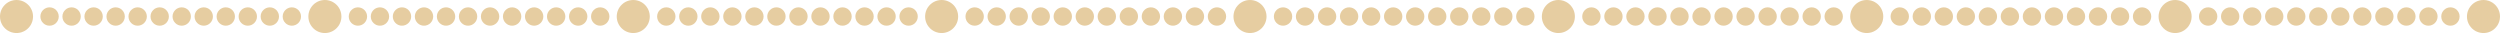 <svg xmlns="http://www.w3.org/2000/svg" viewBox="0 0 681 9"><defs><style>.cls-1{opacity:0.7;}.cls-2{fill:#dcb879;}</style></defs><title>資產 3</title><g id="圖層_2" data-name="圖層 2"><g id="圖層_1-2" data-name="圖層 1"><g class="cls-1"><circle class="cls-2" cx="4.5" cy="4.5" r="4.5"/><circle class="cls-2" cx="13.5" cy="4.5" r="2.5"/><circle class="cls-2" cx="19.5" cy="4.5" r="2.5"/><circle class="cls-2" cx="25.5" cy="4.5" r="2.5"/><circle class="cls-2" cx="31.5" cy="4.5" r="2.5"/><circle class="cls-2" cx="37.5" cy="4.5" r="2.5"/><circle class="cls-2" cx="43.5" cy="4.5" r="2.5"/><circle class="cls-2" cx="49.5" cy="4.5" r="2.5"/><circle class="cls-2" cx="55.5" cy="4.5" r="2.5"/><circle class="cls-2" cx="61.5" cy="4.5" r="2.5"/><circle class="cls-2" cx="67.5" cy="4.5" r="2.5"/><circle class="cls-2" cx="73.5" cy="4.5" r="2.5"/><circle class="cls-2" cx="79.5" cy="4.5" r="2.5"/><circle class="cls-2" cx="88.5" cy="4.5" r="4.5"/><circle class="cls-2" cx="97.5" cy="4.5" r="2.5"/><circle class="cls-2" cx="103.5" cy="4.5" r="2.5"/><circle class="cls-2" cx="109.5" cy="4.5" r="2.5"/><circle class="cls-2" cx="115.5" cy="4.5" r="2.5"/><circle class="cls-2" cx="121.5" cy="4.5" r="2.5"/><circle class="cls-2" cx="127.5" cy="4.5" r="2.5"/><circle class="cls-2" cx="133.5" cy="4.5" r="2.5"/><circle class="cls-2" cx="139.5" cy="4.5" r="2.5"/><circle class="cls-2" cx="145.5" cy="4.5" r="2.5"/><circle class="cls-2" cx="151.5" cy="4.5" r="2.5"/><circle class="cls-2" cx="157.5" cy="4.5" r="2.5"/><circle class="cls-2" cx="163.5" cy="4.5" r="2.5"/><circle class="cls-2" cx="172.5" cy="4.5" r="4.5"/><circle class="cls-2" cx="181.5" cy="4.5" r="2.5"/><circle class="cls-2" cx="187.5" cy="4.5" r="2.5"/><circle class="cls-2" cx="193.5" cy="4.5" r="2.5"/><circle class="cls-2" cx="199.5" cy="4.5" r="2.5"/><circle class="cls-2" cx="205.5" cy="4.5" r="2.5"/><circle class="cls-2" cx="211.5" cy="4.5" r="2.5"/><circle class="cls-2" cx="217.5" cy="4.5" r="2.5"/><circle class="cls-2" cx="223.5" cy="4.5" r="2.5"/><circle class="cls-2" cx="229.5" cy="4.5" r="2.5"/><circle class="cls-2" cx="235.5" cy="4.5" r="2.5"/><circle class="cls-2" cx="241.5" cy="4.5" r="2.5"/><circle class="cls-2" cx="247.5" cy="4.5" r="2.5"/><circle class="cls-2" cx="256.5" cy="4.5" r="4.5"/><circle class="cls-2" cx="265.5" cy="4.5" r="2.5"/><circle class="cls-2" cx="271.5" cy="4.5" r="2.5"/><circle class="cls-2" cx="277.5" cy="4.5" r="2.5"/><circle class="cls-2" cx="283.5" cy="4.5" r="2.5"/><circle class="cls-2" cx="289.5" cy="4.5" r="2.5"/><circle class="cls-2" cx="295.5" cy="4.5" r="2.5"/><circle class="cls-2" cx="301.5" cy="4.5" r="2.5"/><circle class="cls-2" cx="307.5" cy="4.5" r="2.5"/><circle class="cls-2" cx="313.5" cy="4.5" r="2.5"/><circle class="cls-2" cx="319.5" cy="4.5" r="2.5"/><circle class="cls-2" cx="325.5" cy="4.5" r="2.5"/><circle class="cls-2" cx="331.5" cy="4.5" r="2.5"/><circle class="cls-2" cx="340.5" cy="4.5" r="4.5"/><circle class="cls-2" cx="349.5" cy="4.5" r="2.5"/><circle class="cls-2" cx="355.5" cy="4.5" r="2.5"/><circle class="cls-2" cx="361.5" cy="4.5" r="2.5"/><circle class="cls-2" cx="367.5" cy="4.5" r="2.5"/><circle class="cls-2" cx="373.5" cy="4.5" r="2.5"/><circle class="cls-2" cx="379.5" cy="4.5" r="2.5"/><circle class="cls-2" cx="385.5" cy="4.5" r="2.5"/><circle class="cls-2" cx="391.5" cy="4.5" r="2.5"/><circle class="cls-2" cx="397.5" cy="4.5" r="2.5"/><circle class="cls-2" cx="403.5" cy="4.5" r="2.5"/><circle class="cls-2" cx="409.5" cy="4.5" r="2.5"/><circle class="cls-2" cx="415.5" cy="4.5" r="2.5"/><circle class="cls-2" cx="424.5" cy="4.5" r="4.5"/><circle class="cls-2" cx="433.5" cy="4.5" r="2.5"/><circle class="cls-2" cx="439.5" cy="4.5" r="2.5"/><circle class="cls-2" cx="445.5" cy="4.5" r="2.5"/><circle class="cls-2" cx="451.5" cy="4.5" r="2.5"/><circle class="cls-2" cx="457.5" cy="4.5" r="2.5"/><circle class="cls-2" cx="463.5" cy="4.5" r="2.5"/><circle class="cls-2" cx="469.5" cy="4.5" r="2.5"/><circle class="cls-2" cx="475.5" cy="4.5" r="2.5"/><circle class="cls-2" cx="481.5" cy="4.5" r="2.5"/><circle class="cls-2" cx="487.5" cy="4.5" r="2.5"/><circle class="cls-2" cx="493.5" cy="4.5" r="2.5"/><circle class="cls-2" cx="499.5" cy="4.5" r="2.5"/><circle class="cls-2" cx="508.5" cy="4.5" r="4.5"/><circle class="cls-2" cx="517.5" cy="4.5" r="2.5"/><circle class="cls-2" cx="523.5" cy="4.5" r="2.5"/><circle class="cls-2" cx="529.5" cy="4.5" r="2.5"/><circle class="cls-2" cx="535.5" cy="4.5" r="2.5"/><circle class="cls-2" cx="541.5" cy="4.5" r="2.5"/><circle class="cls-2" cx="547.5" cy="4.5" r="2.5"/><circle class="cls-2" cx="553.5" cy="4.5" r="2.5"/><circle class="cls-2" cx="559.5" cy="4.5" r="2.5"/><circle class="cls-2" cx="565.5" cy="4.5" r="2.5"/><circle class="cls-2" cx="571.5" cy="4.5" r="2.5"/><circle class="cls-2" cx="577.5" cy="4.5" r="2.5"/><circle class="cls-2" cx="583.5" cy="4.5" r="2.5"/><circle class="cls-2" cx="592.5" cy="4.5" r="4.5"/><circle class="cls-2" cx="601.5" cy="4.5" r="2.5"/><circle class="cls-2" cx="607.5" cy="4.5" r="2.5"/><circle class="cls-2" cx="613.5" cy="4.5" r="2.5"/><circle class="cls-2" cx="619.5" cy="4.5" r="2.5"/><circle class="cls-2" cx="625.5" cy="4.5" r="2.5"/><circle class="cls-2" cx="631.5" cy="4.5" r="2.5"/><circle class="cls-2" cx="637.5" cy="4.5" r="2.5"/><circle class="cls-2" cx="643.5" cy="4.5" r="2.5"/><circle class="cls-2" cx="649.5" cy="4.5" r="2.5"/><circle class="cls-2" cx="655.5" cy="4.5" r="2.5"/><circle class="cls-2" cx="661.5" cy="4.5" r="2.5"/><circle class="cls-2" cx="667.5" cy="4.5" r="2.5"/><circle class="cls-2" cx="676.5" cy="4.5" r="4.5"/></g></g></g></svg>